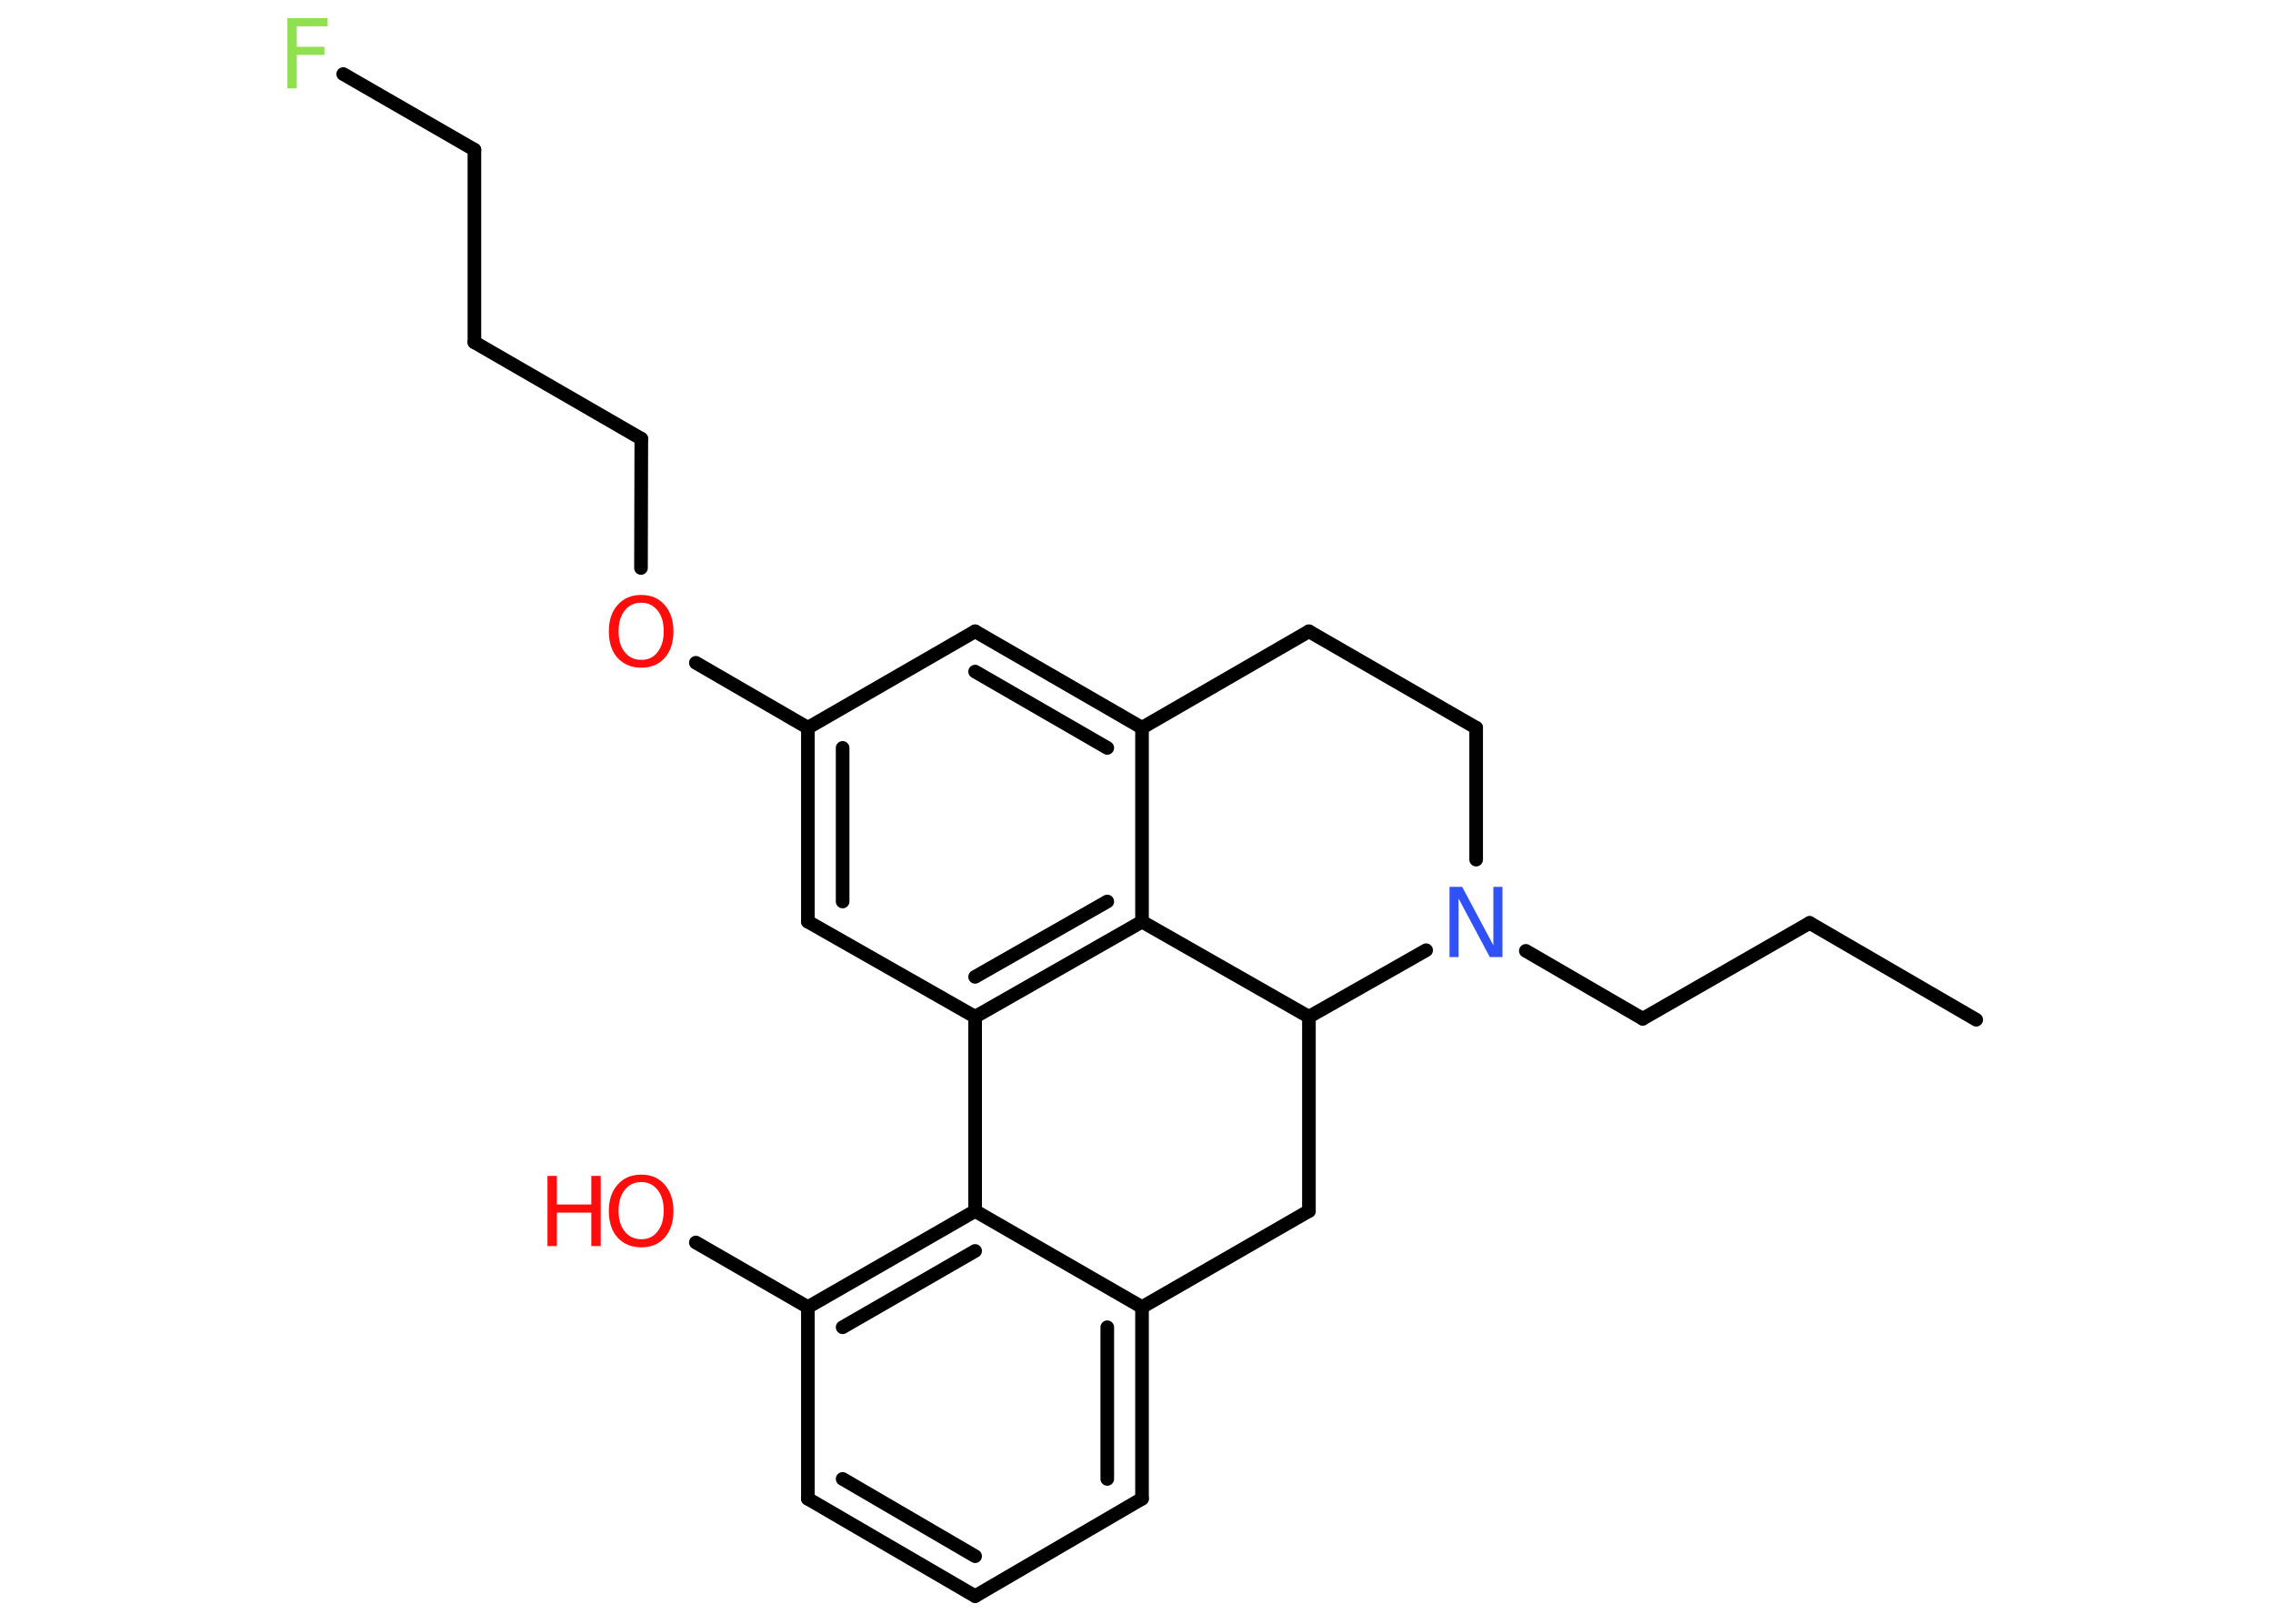 <?xml version='1.0' encoding='UTF-8'?>
<!DOCTYPE svg PUBLIC "-//W3C//DTD SVG 1.1//EN" "http://www.w3.org/Graphics/SVG/1.1/DTD/svg11.dtd">
<svg version='1.2' xmlns='http://www.w3.org/2000/svg' xmlns:xlink='http://www.w3.org/1999/xlink' width='70.0mm' height='50.0mm' viewBox='0 0 70.0 50.0'>
  <desc>Generated by the Chemistry Development Kit (http://github.com/cdk)</desc>
  <g stroke-linecap='round' stroke-linejoin='round' stroke='#000000' stroke-width='.42' fill='#FF0D0D'>
    <rect x='.0' y='.0' width='70.0' height='50.0' fill='#FFFFFF' stroke='none'/>
    <g id='mol1' class='mol'>
      <line id='mol1bnd1' class='bond' x1='60.86' y1='31.4' x2='55.73' y2='28.42'/>
      <line id='mol1bnd2' class='bond' x1='55.73' y1='28.42' x2='50.59' y2='31.37'/>
      <line id='mol1bnd3' class='bond' x1='50.59' y1='31.37' x2='46.99' y2='29.28'/>
      <line id='mol1bnd4' class='bond' x1='45.46' y1='26.47' x2='45.46' y2='22.41'/>
      <line id='mol1bnd5' class='bond' x1='45.46' y1='22.41' x2='40.31' y2='19.44'/>
      <line id='mol1bnd6' class='bond' x1='40.31' y1='19.44' x2='35.17' y2='22.41'/>
      <g id='mol1bnd7' class='bond'>
        <line x1='35.17' y1='22.41' x2='30.03' y2='19.44'/>
        <line x1='34.1' y1='23.03' x2='30.03' y2='20.68'/>
      </g>
      <line id='mol1bnd8' class='bond' x1='30.03' y1='19.44' x2='24.88' y2='22.41'/>
      <line id='mol1bnd9' class='bond' x1='24.88' y1='22.41' x2='21.43' y2='20.41'/>
      <line id='mol1bnd10' class='bond' x1='19.74' y1='17.49' x2='19.75' y2='13.51'/>
      <line id='mol1bnd11' class='bond' x1='19.75' y1='13.51' x2='14.61' y2='10.54'/>
      <line id='mol1bnd12' class='bond' x1='14.61' y1='10.54' x2='14.61' y2='4.61'/>
      <line id='mol1bnd13' class='bond' x1='14.61' y1='4.61' x2='10.57' y2='2.28'/>
      <g id='mol1bnd14' class='bond'>
        <line x1='24.88' y1='22.41' x2='24.88' y2='28.38'/>
        <line x1='25.95' y1='23.03' x2='25.95' y2='27.76'/>
      </g>
      <line id='mol1bnd15' class='bond' x1='24.88' y1='28.38' x2='30.03' y2='31.31'/>
      <g id='mol1bnd16' class='bond'>
        <line x1='30.03' y1='31.31' x2='35.17' y2='28.38'/>
        <line x1='30.03' y1='30.08' x2='34.1' y2='27.76'/>
      </g>
      <line id='mol1bnd17' class='bond' x1='35.17' y1='22.41' x2='35.17' y2='28.38'/>
      <line id='mol1bnd18' class='bond' x1='35.17' y1='28.38' x2='40.31' y2='31.31'/>
      <line id='mol1bnd19' class='bond' x1='43.92' y1='29.26' x2='40.31' y2='31.31'/>
      <line id='mol1bnd20' class='bond' x1='40.31' y1='31.31' x2='40.31' y2='37.29'/>
      <line id='mol1bnd21' class='bond' x1='40.31' y1='37.29' x2='35.17' y2='40.25'/>
      <g id='mol1bnd22' class='bond'>
        <line x1='35.17' y1='46.15' x2='35.17' y2='40.25'/>
        <line x1='34.1' y1='45.54' x2='34.1' y2='40.87'/>
      </g>
      <line id='mol1bnd23' class='bond' x1='35.17' y1='46.15' x2='30.03' y2='49.15'/>
      <g id='mol1bnd24' class='bond'>
        <line x1='24.88' y1='46.15' x2='30.03' y2='49.15'/>
        <line x1='25.95' y1='45.54' x2='30.03' y2='47.92'/>
      </g>
      <line id='mol1bnd25' class='bond' x1='24.88' y1='46.15' x2='24.88' y2='40.25'/>
      <line id='mol1bnd26' class='bond' x1='24.88' y1='40.25' x2='21.43' y2='38.26'/>
      <g id='mol1bnd27' class='bond'>
        <line x1='30.03' y1='37.29' x2='24.88' y2='40.25'/>
        <line x1='30.03' y1='38.52' x2='25.95' y2='40.87'/>
      </g>
      <line id='mol1bnd28' class='bond' x1='35.17' y1='40.25' x2='30.03' y2='37.29'/>
      <line id='mol1bnd29' class='bond' x1='30.03' y1='31.31' x2='30.03' y2='37.29'/>
      <path id='mol1atm4' class='atom' d='M44.64 27.31h.39l.96 1.8v-1.8h.28v2.16h-.39l-.96 -1.8v1.8h-.28v-2.16z' stroke='none' fill='#3050F8'/>
      <path id='mol1atm10' class='atom' d='M19.75 18.56q-.32 .0 -.51 .24q-.19 .24 -.19 .64q.0 .41 .19 .64q.19 .24 .51 .24q.32 .0 .5 -.24q.19 -.24 .19 -.64q.0 -.41 -.19 -.64q-.19 -.24 -.5 -.24zM19.75 18.32q.45 .0 .72 .31q.27 .31 .27 .81q.0 .51 -.27 .82q-.27 .3 -.72 .3q-.45 .0 -.73 -.3q-.27 -.3 -.27 -.82q.0 -.51 .27 -.81q.27 -.31 .73 -.31z' stroke='none'/>
      <path id='mol1atm14' class='atom' d='M8.85 .56h1.24v.25h-.95v.63h.85v.25h-.85v1.03h-.29v-2.16z' stroke='none' fill='#90E050'/>
      <g id='mol1atm25' class='atom'>
        <path d='M19.75 36.4q-.32 .0 -.51 .24q-.19 .24 -.19 .64q.0 .41 .19 .64q.19 .24 .51 .24q.32 .0 .5 -.24q.19 -.24 .19 -.64q.0 -.41 -.19 -.64q-.19 -.24 -.5 -.24zM19.75 36.17q.45 .0 .72 .31q.27 .31 .27 .81q.0 .51 -.27 .82q-.27 .3 -.72 .3q-.45 .0 -.73 -.3q-.27 -.3 -.27 -.82q.0 -.51 .27 -.81q.27 -.31 .73 -.31z' stroke='none'/>
        <path d='M16.86 36.21h.29v.88h1.06v-.88h.29v2.16h-.29v-1.03h-1.06v1.03h-.29v-2.16z' stroke='none'/>
      </g>
    </g>
  </g>
</svg>
